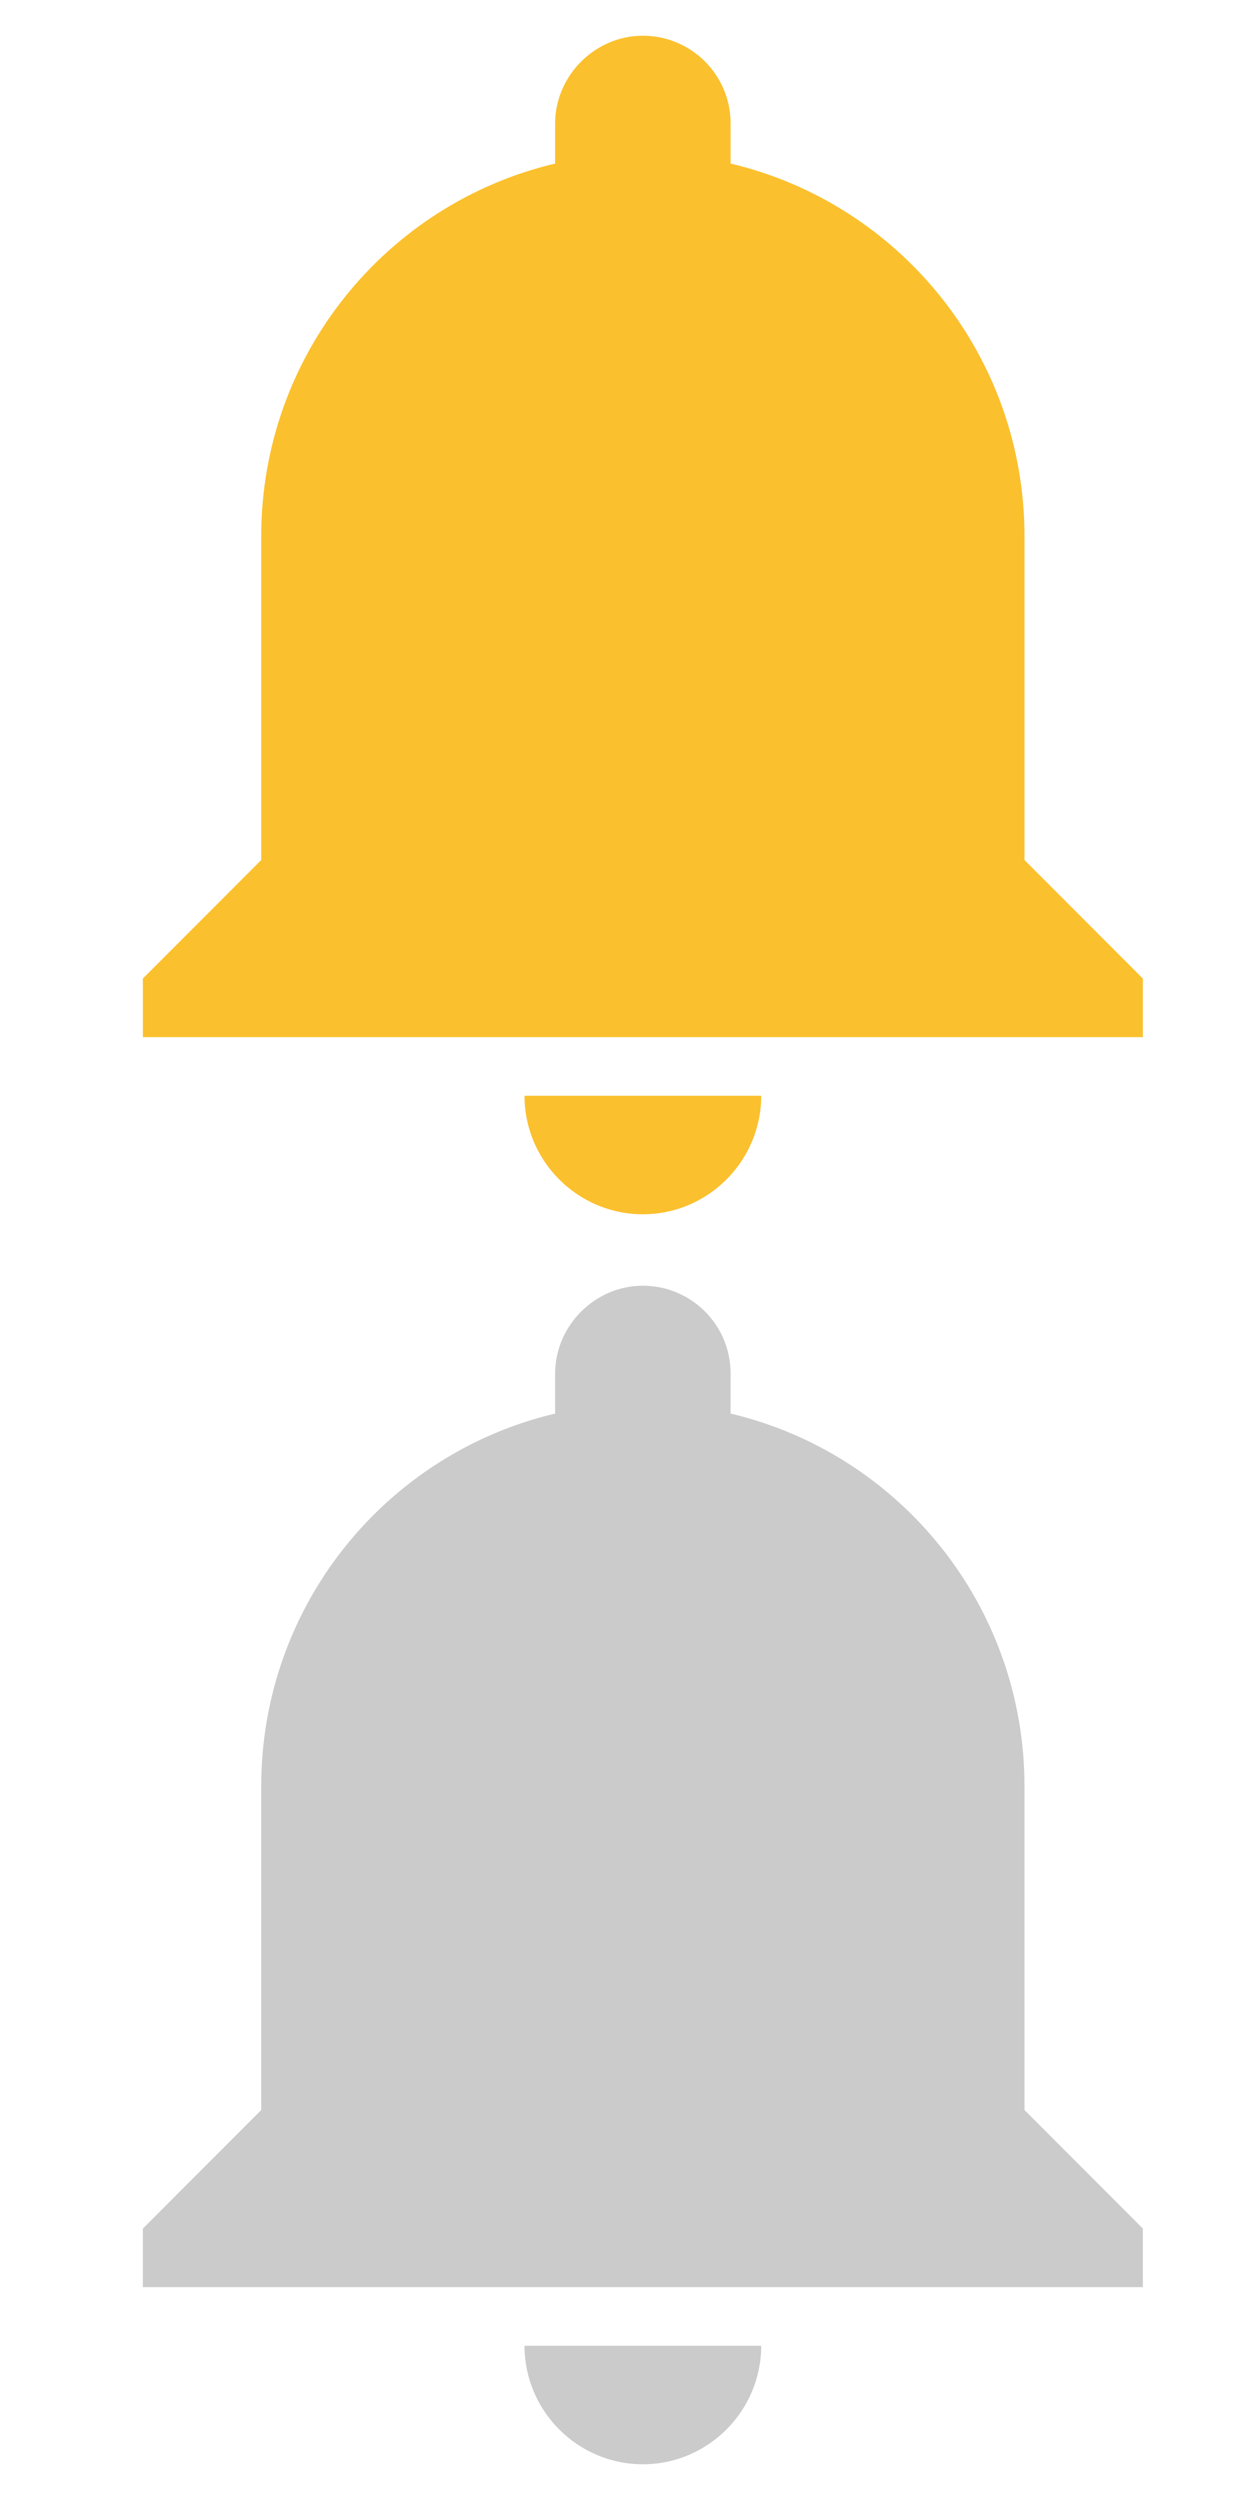 <?xml version="1.0" encoding="UTF-8" standalone="no"?>
<svg width="35px" height="70px" viewBox="0 0 35 70" version="1.1" xmlns="http://www.w3.org/2000/svg" xmlns:xlink="http://www.w3.org/1999/xlink">
    <!-- Generator: Sketch 3.6.1 (26313) - http://www.bohemiancoding.com/sketch -->
    <title>Artboard 5</title>
    <desc>Created with Sketch.</desc>
    <defs></defs>
    <g id="Page-1" stroke="none" stroke-width="1" fill="none" fill-rule="evenodd">
        <g id="Artboard-5">
            <path d="M18,34 C19.824,34 21.314,32.508 21.314,30.681 L14.686,30.681 C14.686,32.508 16.176,34 18,34 L18,34 Z M28.686,24.081 L28.686,15.02 C28.686,9.949 25.186,5.698 20.457,4.58 L20.457,3.461 C20.457,2.081 19.34,1 18,1 C16.66,1 15.543,2.119 15.543,3.461 L15.543,4.58 C10.814,5.698 7.314,9.949 7.314,15.02 L7.314,24.081 L4,27.4 L4,29.041 L32,29.041 L32,27.4 L28.686,24.081 L28.686,24.081 Z" id="Activity-active" fill="#FBC02D"></path>
            <path d="M18,69 C19.824,69 21.314,67.508 21.314,65.681 L14.686,65.681 C14.686,67.508 16.176,69 18,69 L18,69 Z M28.686,59.081 L28.686,50.02 C28.686,44.949 25.186,40.698 20.457,39.58 L20.457,38.461 C20.457,37.081 19.34,36 18,36 C16.66,36 15.543,37.119 15.543,38.461 L15.543,39.58 C10.814,40.698 7.314,44.949 7.314,50.02 L7.314,59.081 L4,62.4 L4,64.041 L32,64.041 L32,62.4 L28.686,59.081 L28.686,59.081 Z" id="Activity" fill="#CBCBCB"></path>
        </g>
    </g>
</svg>